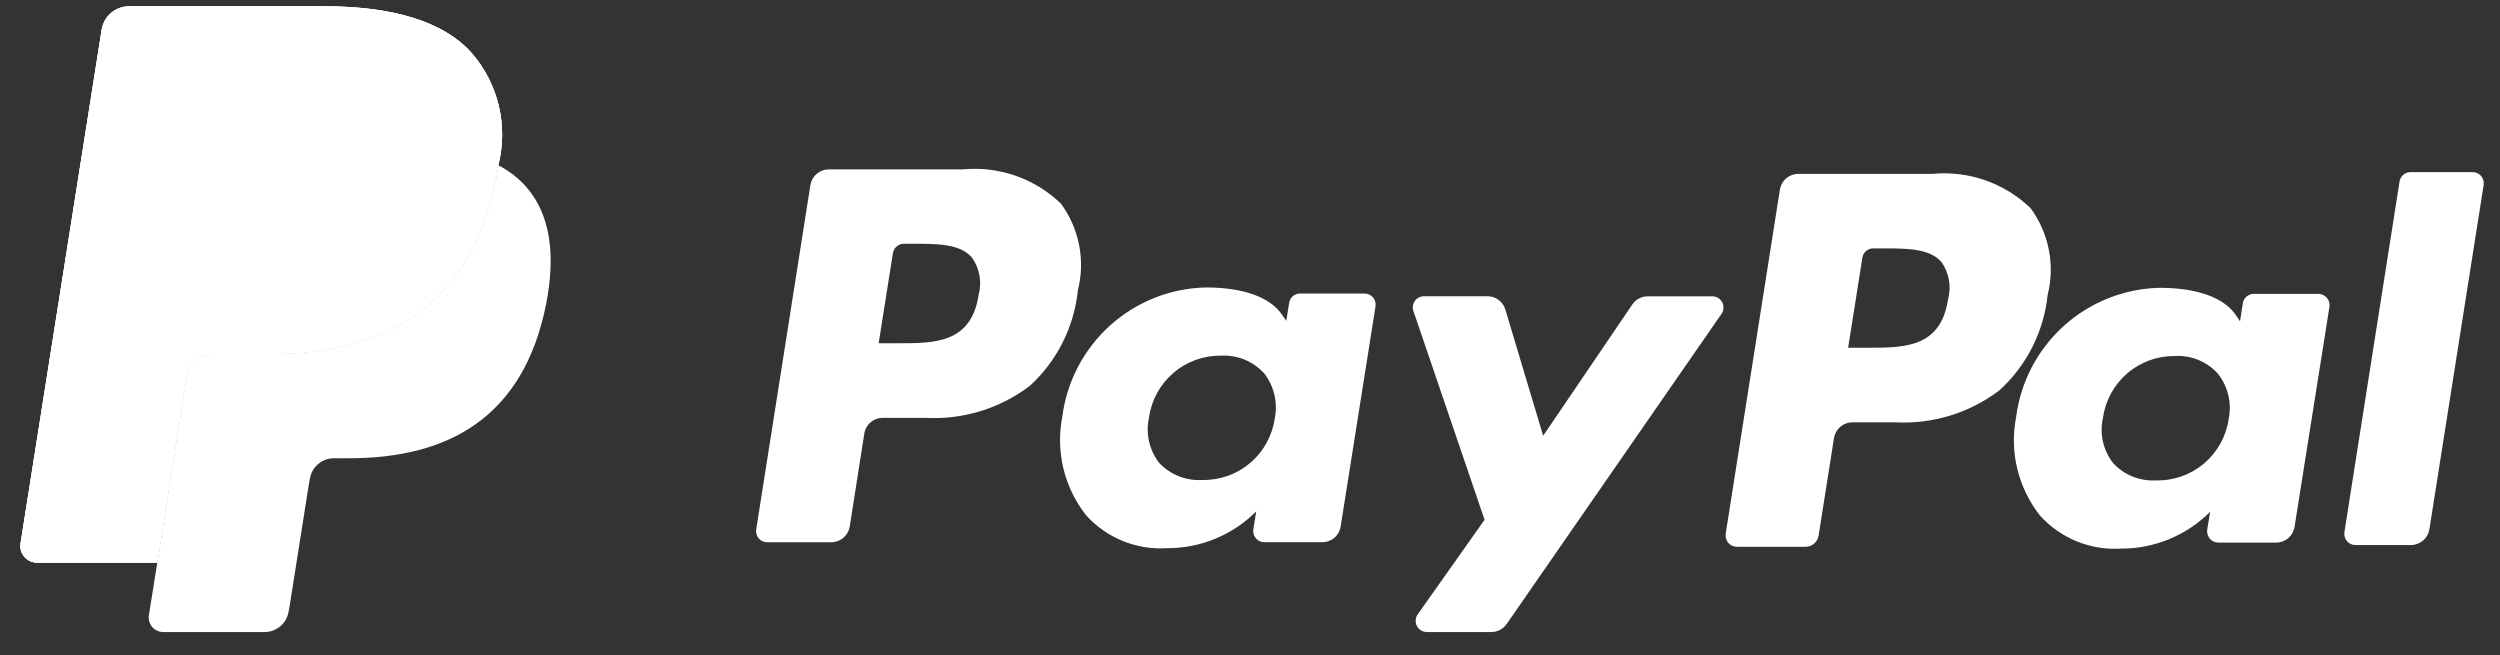<svg width="103" height="27" viewBox="0 0 103 27" fill="none" xmlns="http://www.w3.org/2000/svg">
<rect x="0" y="0" width="103" height="27" fill="#333333" stroke="none"/>
<path d="M19.447 2.203C18.253 0.842 16.095 0.259 13.335 0.259L5.323 0.259C5.05 0.259 4.785 0.356 4.577 0.534C4.369 0.711 4.232 0.957 4.189 1.227L0.847 22.386C0.831 22.485 0.838 22.585 0.865 22.681C0.892 22.777 0.94 22.866 1.005 22.941C1.07 23.017 1.151 23.077 1.242 23.119C1.333 23.16 1.431 23.181 1.531 23.18L6.478 23.18L7.72 15.301L7.681 15.548C7.723 15.278 7.86 15.033 8.067 14.855C8.274 14.678 8.537 14.58 8.81 14.58H11.161C15.778 14.58 19.394 12.704 20.447 7.28C20.478 7.119 20.506 6.963 20.529 6.811C20.733 6.013 20.74 5.177 20.552 4.375C20.364 3.572 19.985 2.827 19.447 2.203" fill="white"/>
<path d="M88.974 11.858C90.497 11.858 91.609 12.251 92.105 12.965L92.289 13.238L92.404 12.495C92.421 12.387 92.477 12.288 92.56 12.217C92.644 12.146 92.749 12.106 92.859 12.106H95.515C95.581 12.107 95.647 12.122 95.707 12.15C95.767 12.178 95.821 12.218 95.865 12.268C95.908 12.318 95.941 12.377 95.959 12.441C95.978 12.504 95.983 12.571 95.974 12.637L94.536 21.702C94.509 21.884 94.417 22.051 94.277 22.171C94.137 22.291 93.958 22.356 93.774 22.354H91.392C91.326 22.354 91.26 22.34 91.2 22.311C91.14 22.284 91.087 22.243 91.044 22.192C91.001 22.141 90.969 22.081 90.951 22.016C90.932 21.952 90.927 21.884 90.937 21.818L91.058 21.086C90.577 21.568 90.005 21.95 89.376 22.211C88.746 22.471 88.071 22.604 87.39 22.602C86.769 22.641 86.146 22.541 85.569 22.307C84.992 22.073 84.475 21.713 84.056 21.252C83.607 20.686 83.286 20.029 83.114 19.327C82.943 18.625 82.926 17.894 83.064 17.185C83.249 15.737 83.947 14.403 85.031 13.425C86.115 12.448 87.514 11.892 88.974 11.858V11.858ZM88.835 19.792C89.556 19.808 90.258 19.559 90.808 19.093C91.359 18.626 91.719 17.975 91.822 17.261C91.888 16.936 91.883 16.599 91.805 16.276C91.728 15.953 91.581 15.651 91.374 15.391C91.152 15.147 90.878 14.955 90.573 14.83C90.267 14.705 89.938 14.649 89.608 14.668C88.888 14.659 88.19 14.912 87.644 15.381C87.098 15.85 86.742 16.502 86.642 17.215C86.57 17.536 86.569 17.869 86.641 18.191C86.712 18.512 86.854 18.814 87.056 19.074C87.28 19.319 87.556 19.51 87.864 19.634C88.172 19.758 88.504 19.812 88.835 19.792V19.792Z" fill="white"/>
<path d="M70.548 12.208H67.886C67.761 12.208 67.637 12.239 67.526 12.297C67.416 12.356 67.321 12.441 67.251 12.545L63.578 17.954L62.021 12.754C61.974 12.595 61.876 12.456 61.743 12.357C61.611 12.259 61.45 12.205 61.284 12.205H58.669C58.596 12.205 58.523 12.223 58.458 12.256C58.393 12.29 58.337 12.338 58.294 12.398C58.252 12.458 58.224 12.527 58.213 12.599C58.203 12.672 58.209 12.746 58.233 12.815L61.164 21.415L58.409 25.313C58.36 25.382 58.331 25.463 58.326 25.547C58.32 25.631 58.337 25.715 58.376 25.79C58.414 25.865 58.472 25.928 58.544 25.972C58.616 26.016 58.699 26.04 58.783 26.04H61.443C61.567 26.04 61.689 26.01 61.799 25.952C61.909 25.895 62.003 25.812 62.074 25.71L70.926 12.932C70.974 12.863 71.002 12.782 71.007 12.698C71.013 12.614 70.995 12.53 70.956 12.456C70.917 12.381 70.859 12.319 70.787 12.275C70.715 12.231 70.632 12.208 70.548 12.208" fill="white"/>
<path d="M98.861 7.482L96.59 21.923C96.58 21.989 96.584 22.056 96.602 22.12C96.62 22.184 96.652 22.244 96.695 22.295C96.738 22.345 96.792 22.386 96.853 22.414C96.913 22.442 96.979 22.456 97.046 22.456H99.332C99.515 22.456 99.692 22.39 99.831 22.271C99.97 22.152 100.062 21.988 100.091 21.807L102.326 7.624C102.336 7.558 102.332 7.491 102.314 7.427C102.296 7.362 102.264 7.303 102.221 7.252C102.178 7.202 102.124 7.161 102.063 7.133C102.003 7.105 101.937 7.091 101.87 7.091H99.316C99.206 7.091 99.1 7.13 99.016 7.201C98.932 7.272 98.877 7.371 98.86 7.48" fill="white"/>
<path d="M19.447 2.203C18.253 0.842 16.095 0.259 13.335 0.259L5.323 0.259C5.05 0.259 4.785 0.356 4.577 0.534C4.369 0.711 4.232 0.957 4.189 1.227L0.847 22.386C0.831 22.485 0.838 22.585 0.865 22.681C0.892 22.777 0.94 22.866 1.005 22.941C1.07 23.017 1.151 23.077 1.242 23.119C1.333 23.16 1.431 23.181 1.531 23.18L6.478 23.18L7.72 15.301L7.681 15.548C7.723 15.278 7.86 15.033 8.067 14.855C8.274 14.678 8.537 14.58 8.81 14.58H11.161C15.778 14.58 19.394 12.704 20.447 7.28C20.478 7.119 20.506 6.963 20.529 6.811C20.733 6.013 20.74 5.177 20.552 4.375C20.364 3.572 19.985 2.827 19.447 2.203" fill="white"/>
<path d="M9.055 6.837C9.092 6.601 9.212 6.386 9.394 6.23C9.576 6.075 9.807 5.99 10.046 5.991H16.327C17.02 5.987 17.713 6.037 18.399 6.141C18.746 6.197 19.089 6.274 19.426 6.371C19.809 6.478 20.179 6.625 20.531 6.81C20.734 6.012 20.742 5.176 20.553 4.374C20.364 3.572 19.985 2.827 19.447 2.203C18.247 0.843 16.093 0.26 13.333 0.26L5.32 0.26C5.047 0.26 4.783 0.358 4.575 0.535C4.368 0.713 4.231 0.958 4.188 1.228L0.847 22.38C0.831 22.479 0.836 22.579 0.862 22.676C0.889 22.772 0.936 22.861 1.001 22.938C1.065 23.014 1.146 23.075 1.237 23.117C1.327 23.159 1.426 23.18 1.526 23.18L6.478 23.18L7.72 15.3L9.055 6.837V6.837Z" fill="white"/>
<path d="M20.531 6.809C20.506 6.966 20.479 7.122 20.449 7.278C19.393 12.703 15.777 14.578 11.16 14.578H8.809C8.536 14.578 8.273 14.676 8.066 14.853C7.859 15.031 7.723 15.277 7.681 15.546L6.481 23.178L6.135 25.34C6.12 25.426 6.125 25.515 6.148 25.599C6.171 25.684 6.213 25.762 6.269 25.829C6.326 25.895 6.397 25.949 6.476 25.985C6.556 26.022 6.642 26.041 6.73 26.04L10.9 26.04C11.139 26.04 11.37 25.955 11.552 25.8C11.733 25.645 11.853 25.43 11.89 25.194L11.931 24.981L12.717 20.001L12.767 19.726C12.804 19.49 12.924 19.275 13.106 19.119C13.288 18.964 13.519 18.879 13.758 18.88H14.381C18.42 18.88 21.581 17.24 22.507 12.493C22.89 10.51 22.69 8.853 21.673 7.69C21.349 7.329 20.962 7.031 20.531 6.809" fill="white"/>
<path d="M19.426 6.369C19.265 6.321 19.098 6.278 18.926 6.241C18.755 6.203 18.578 6.17 18.397 6.141C17.712 6.035 17.019 5.984 16.325 5.989L10.044 5.989C9.805 5.988 9.573 6.073 9.391 6.229C9.21 6.384 9.09 6.6 9.053 6.836L7.72 15.301L7.681 15.547C7.723 15.278 7.859 15.032 8.066 14.854C8.273 14.677 8.536 14.579 8.809 14.579H11.161C15.778 14.579 19.394 12.703 20.45 7.279C20.481 7.119 20.508 6.963 20.532 6.81C20.253 6.665 19.962 6.544 19.663 6.447C19.585 6.421 19.506 6.397 19.426 6.373" fill="white"/>
<path d="M34.15 6.978L39.681 6.978C40.414 6.909 41.154 6.999 41.849 7.243C42.544 7.486 43.179 7.877 43.709 8.388C44.082 8.894 44.338 9.477 44.459 10.094C44.58 10.71 44.563 11.347 44.409 11.956C44.256 13.468 43.551 14.871 42.429 15.897C41.195 16.834 39.669 17.301 38.122 17.216H36.374C36.19 17.214 36.011 17.278 35.87 17.397C35.73 17.516 35.637 17.682 35.609 17.864L35.009 21.693C34.98 21.874 34.887 22.039 34.747 22.157C34.608 22.276 34.43 22.342 34.247 22.342H31.609C31.542 22.342 31.476 22.328 31.415 22.299C31.354 22.271 31.3 22.23 31.257 22.179C31.215 22.127 31.185 22.067 31.167 22.003C31.15 21.939 31.147 21.872 31.157 21.806L33.388 7.627C33.417 7.446 33.51 7.281 33.649 7.162C33.789 7.043 33.967 6.978 34.15 6.978V6.978ZM37.032 14.142C38.501 14.142 40.016 14.142 40.319 12.154C40.389 11.893 40.401 11.62 40.355 11.354C40.308 11.088 40.203 10.836 40.048 10.615C39.562 10.043 38.622 10.043 37.626 10.043L37.241 10.043C37.132 10.043 37.026 10.082 36.943 10.153C36.86 10.225 36.805 10.323 36.788 10.431L36.2 14.142H37.032Z" fill="white"/>
<path d="M49.683 11.843C51.206 11.843 52.318 12.237 52.81 12.953L52.994 13.219L53.113 12.482C53.128 12.374 53.181 12.276 53.263 12.204C53.345 12.133 53.449 12.093 53.558 12.093H56.214C56.281 12.092 56.347 12.106 56.408 12.134C56.469 12.161 56.523 12.202 56.566 12.252C56.61 12.303 56.642 12.363 56.66 12.427C56.678 12.492 56.682 12.559 56.671 12.625L55.236 21.685C55.21 21.867 55.119 22.034 54.98 22.155C54.84 22.275 54.661 22.34 54.477 22.339H52.095C52.028 22.339 51.962 22.325 51.902 22.297C51.841 22.27 51.787 22.229 51.744 22.178C51.7 22.128 51.668 22.068 51.65 22.004C51.632 21.94 51.628 21.873 51.638 21.807L51.755 21.07C51.274 21.552 50.702 21.935 50.072 22.195C49.442 22.455 48.767 22.587 48.085 22.585C47.465 22.625 46.843 22.525 46.267 22.292C45.69 22.059 45.173 21.699 44.755 21.239C44.306 20.672 43.986 20.015 43.815 19.313C43.645 18.61 43.628 17.879 43.767 17.17C43.952 15.721 44.651 14.386 45.736 13.408C46.822 12.431 48.222 11.875 49.683 11.843V11.843ZM49.531 19.775C50.252 19.791 50.953 19.543 51.504 19.077C52.054 18.611 52.415 17.96 52.519 17.247C52.586 16.921 52.581 16.585 52.505 16.262C52.429 15.938 52.283 15.635 52.077 15.374C51.853 15.131 51.579 14.94 51.273 14.815C50.967 14.691 50.637 14.635 50.307 14.653C49.587 14.643 48.888 14.897 48.342 15.366C47.795 15.835 47.438 16.488 47.339 17.201C47.267 17.523 47.267 17.857 47.339 18.179C47.41 18.5 47.551 18.803 47.753 19.064C47.978 19.307 48.255 19.497 48.562 19.619C48.87 19.742 49.2 19.796 49.531 19.775V19.775Z" fill="white"/>
<path d="M74.094 7.162L79.625 7.162C80.359 7.094 81.099 7.185 81.795 7.428C82.49 7.672 83.126 8.062 83.657 8.573C84.031 9.08 84.288 9.663 84.41 10.28C84.533 10.898 84.517 11.535 84.364 12.146C84.208 13.658 83.5 15.06 82.375 16.083C81.14 17.018 79.613 17.485 78.066 17.4H76.316C76.133 17.401 75.957 17.466 75.818 17.586C75.68 17.705 75.588 17.869 75.56 18.05L74.926 22.07C74.905 22.197 74.841 22.312 74.743 22.396C74.645 22.48 74.522 22.526 74.393 22.527H71.557C71.49 22.527 71.423 22.513 71.362 22.485C71.301 22.456 71.246 22.415 71.203 22.364C71.161 22.313 71.13 22.253 71.112 22.189C71.094 22.125 71.089 22.059 71.098 21.993L73.332 7.811C73.361 7.63 73.453 7.465 73.593 7.346C73.733 7.227 73.91 7.162 74.094 7.162V7.162ZM76.977 14.327C78.443 14.327 79.957 14.327 80.257 12.344C80.329 12.083 80.343 11.81 80.297 11.543C80.251 11.276 80.147 11.023 79.993 10.801C79.507 10.233 78.561 10.233 77.563 10.233L77.18 10.233C77.07 10.233 76.964 10.272 76.881 10.344C76.799 10.416 76.744 10.515 76.729 10.624L76.143 14.327H76.977Z" fill="white"/>
</svg>
